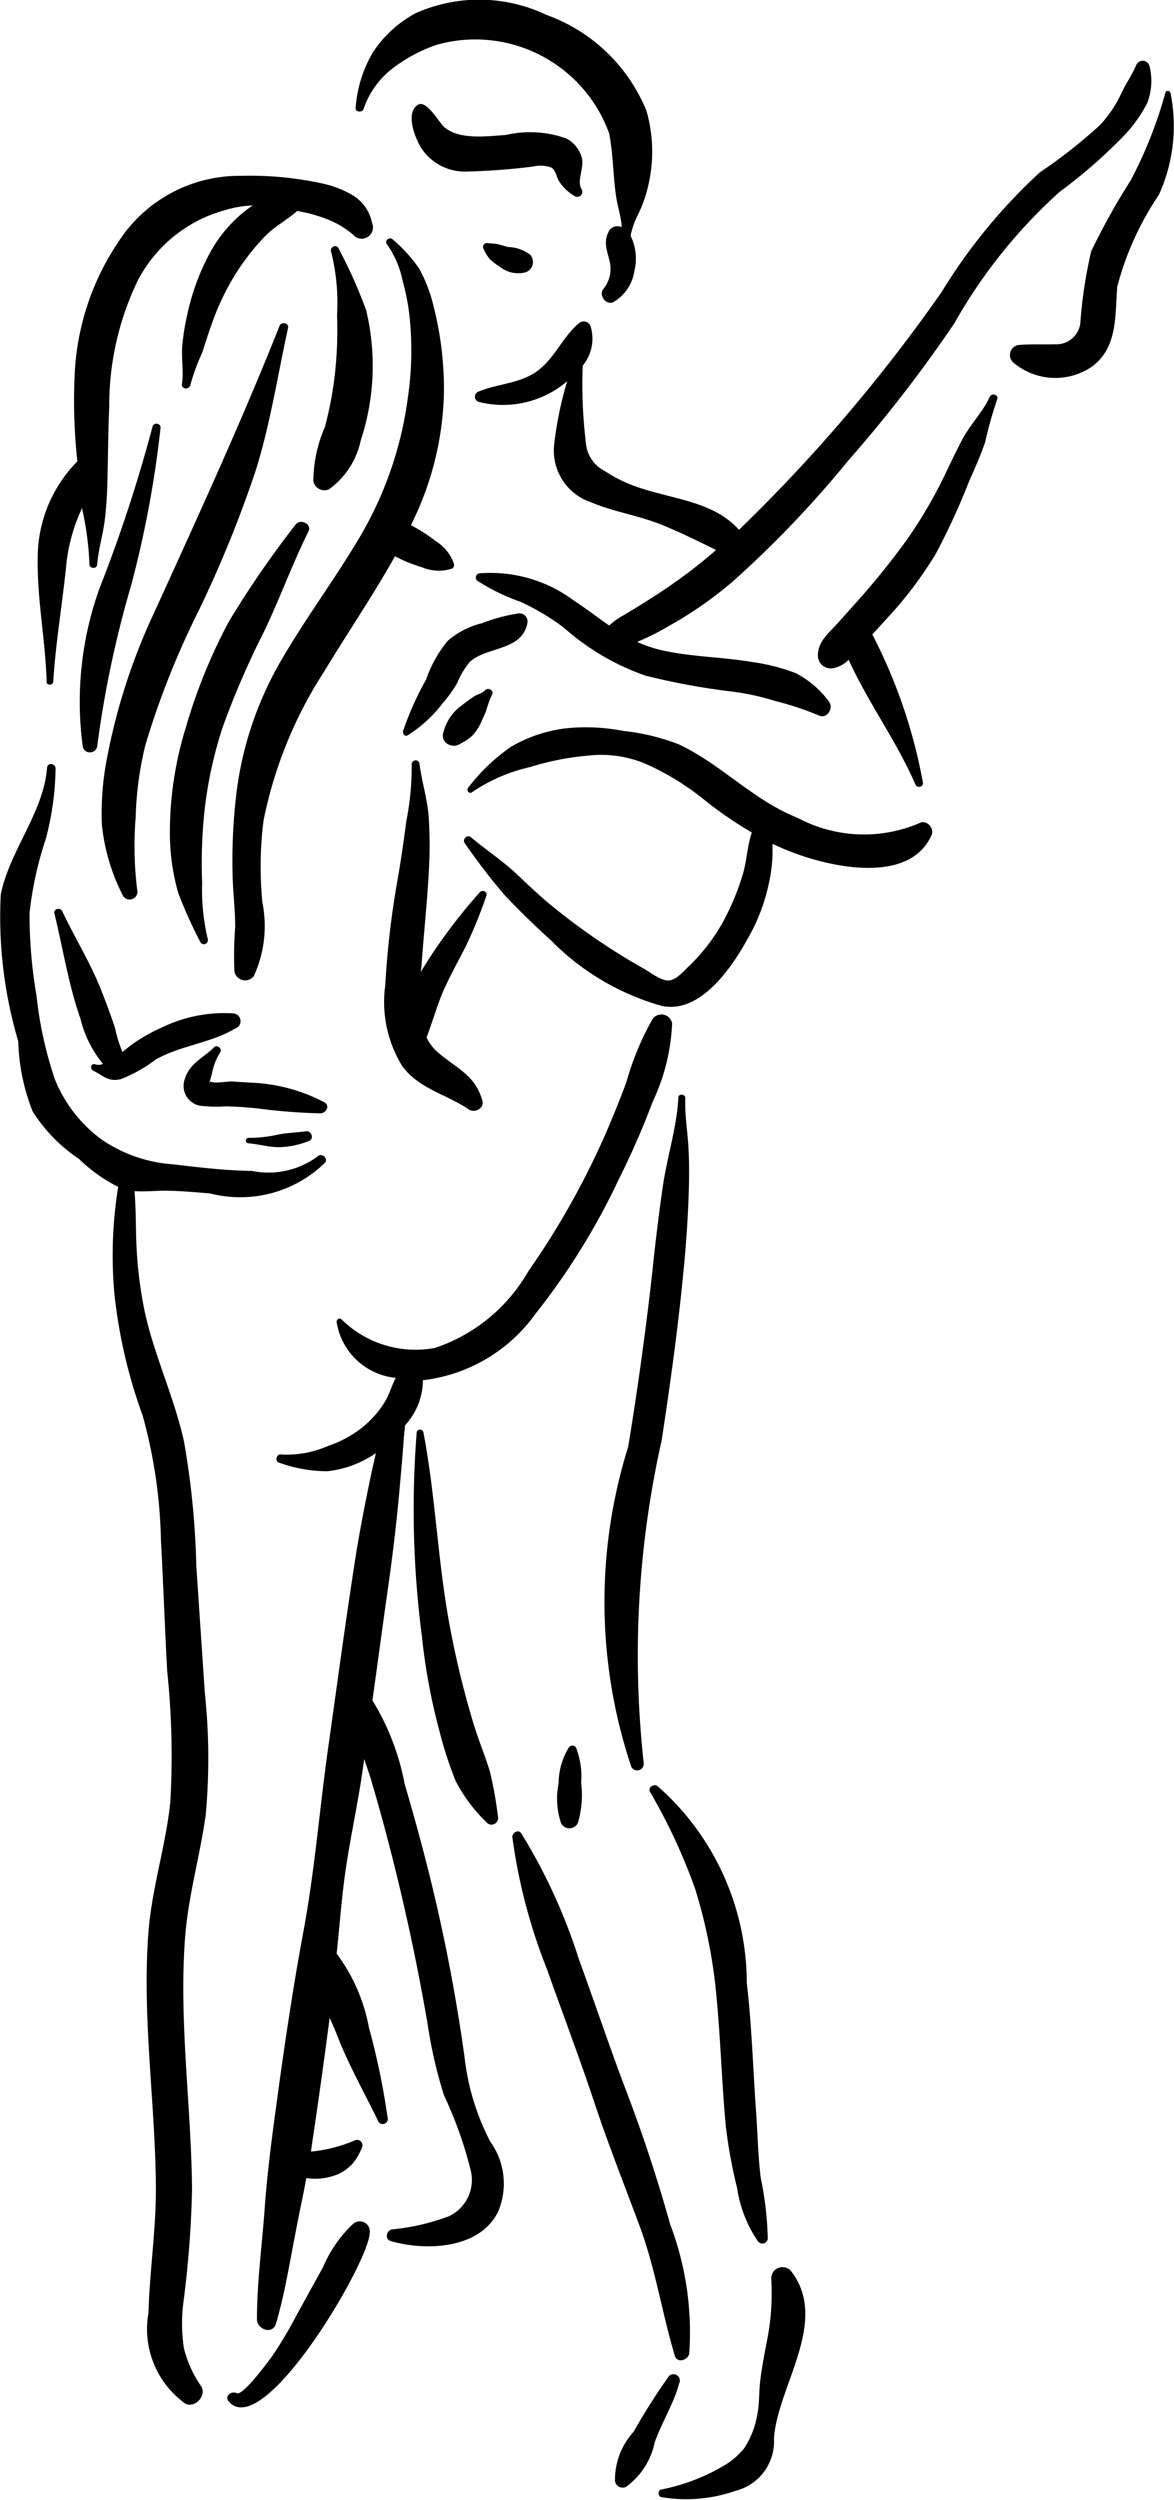 <svg xmlns="http://www.w3.org/2000/svg" data-name="Layer 1" viewBox="3.493 1.787 3.02 6.426" x="0px" y="0px"><title>KAMASUTRA</title><path d="M4.311,4.759a.213.213,0,0,1-.17.038c-.068-.001-.136-.009-.203-.017a.369.369,0,0,1-.184-.064.357.357,0,0,1-.12-.155.996.996,0,0,1-.047-.214,1.237,1.237,0,0,1-.018-.213.916.916,0,0,1,.042-.191.745.745,0,0,0,.025-.18c0-.014-.021-.017-.022-.002-.009.115-.096.212-.119.325a1.124,1.124,0,0,0,.045.378.523.523,0,0,0,.037.18.407.407,0,0,0,.119.122.402.402,0,0,0,.101.072,1.103,1.103,0,0,0-.01.272,1.316,1.316,0,0,0,.073.316,1.29,1.29,0,0,1,.047.32c.006.112.01.224.016.336a2.079,2.079,0,0,1,.008.339c-.012.112-.047.219-.056.331-.017.218.017.435.019.653.001.11-.016.217-.019.327a.236.236,0,0,0,.095.234c.024.012.055-.02.041-.044a.294.294,0,0,1-.045-.099.428.428,0,0,1-.001-.119,2.644,2.644,0,0,0,.022-.29c-.002-.215-.034-.43-.018-.645.008-.107.038-.209.053-.315a1.583,1.583,0,0,0-.002-.314Q4.009,5.976,3.998,5.813a2.108,2.108,0,0,0-.032-.322c-.025-.112-.075-.217-.1-.329a1.078,1.078,0,0,1-.022-.174c-.002-.046-.001-.093-.005-.139l0.0 0c.03.002.061-.002.091-.001.035.001.069.004.104.007A.312.312,0,0,0,4.329,4.776C4.338,4.765,4.321,4.75,4.311,4.759Z" /><path d="M5.222,4.418a.028.028,0,0,0-.05-.012.722.722,0,0,0-.068.164c-.022.058-.045.115-.071.171a2.057,2.057,0,0,1-.181.314.436.436,0,0,1-.24.197.271.271,0,0,1-.241-.074c-.006-.005-.013.002-.012.008a.171.171,0,0,0,.152.143c-.01.019-.016.041-.027.06a.261.261,0,0,1-.061.069.296.296,0,0,1-.086.046.267.267,0,0,1-.121.022c-.012-.002-.017.018-.005.021a.367.367,0,0,0,.124.022.269.269,0,0,0,.124-.046l.001-.001-.011.049c-.016.076-.031.152-.043.229-.024.155-.045.311-.067.467-.023.159-.035.318-.064.477-.029.155-.052.312-.073.468-.012.088-.023.175-.029.264-.007.091-.019.181-.019.273,0,.026.04.041.049.011.022-.075.034-.15.049-.227.009-.049.02-.098.029-.147a.152.152,0,0,0,.086-.012.125.125,0,0,0,.033-.025.159.159,0,0,0,.024-.041.014.014,0,0,0-.02-.018.388.388,0,0,1-.111.028l.003-.022c.016-.107.031-.214.045-.322.008.018.016.036.022.052.029.073.068.142.102.212a.013.013,0,0,0,.025-.008,1.864,1.864,0,0,0-.048-.231A.456.456,0,0,0,4.359,6.809c.008-.074.013-.148.024-.221.012-.08.029-.158.041-.238l.006-.041c.006.019.013.037.018.055.02.067.038.134.055.201q.053.21.09.425a1.178,1.178,0,0,0,.042.183,1.032,1.032,0,0,1,.068.19.103.103,0,0,1-.055.121.565.565,0,0,1-.147.034c-.014.003-.019.025-.003.03.091.026.23.021.277-.077a.185.185,0,0,0-.021-.179.619.619,0,0,1-.066-.217,4.523,4.523,0,0,0-.092-.475c-.019-.076-.04-.152-.062-.227a.636.636,0,0,0-.083-.215c.013-.091.025-.183.038-.274.013-.09.024-.18.032-.271.004-.044.008-.088.011-.132L4.535,5.451a.174.174,0,0,0,.046-.116.415.415,0,0,0,.289-.17,1.775,1.775,0,0,0,.216-.349,2.064,2.064,0,0,0,.086-.197A.522.522,0,0,0,5.222,4.418Z" /><path d="M4.401,7.504a.331.331,0,0,0-.077.111l-.069.125a1.058,1.058,0,0,1-.064.107c-.01.013-.074.1-.089.092-.014-.007-.033.008-.02.022.09.101.359-.357.362-.433A.026.026,0,0,0,4.401,7.504Z" /><path d="M4.774,6.457A1.015,1.015,0,0,0,4.753,6.34c-.012-.039-.028-.077-.04-.116a2.298,2.298,0,0,1-.062-.252c-.032-.167-.037-.337-.069-.504a.009.009,0,0,0-.017 0,2.523,2.523,0,0,0,.013.523,1.577,1.577,0,0,0,.047.252.993.993,0,0,0,.04.122.409.409,0,0,0,.079.106A.017.017,0,0,0,4.774,6.457Z" /><path d="M5.217,7.505c-.032-.114-.068-.224-.11-.335-.044-.115-.083-.232-.125-.347a1.454,1.454,0,0,0-.148-.323c-.008-.012-.024-.001-.023.01a1.437,1.437,0,0,0,.089.339c.04.113.083.226.121.34.036.109.078.214.118.322.04.108.057.222.09.332.006.02.034.011.037-.006A.782.782,0,0,0,5.217,7.505Z" /><path d="M5.211,7.899a1.636,1.636,0,0,0-.088.139.184.184,0,0,0-.048.127.02.02,0,0,0,.028.015A.187.187,0,0,0,5.177,8.066c.018-.052.049-.099.063-.152A.016.016,0,0,0,5.211,7.899Z" /><path d="M5.527,7.624a.029.029,0,0,0-.05.022.619.619,0,0,1-.012.163c-.006.032-.012.063-.016.095-.004.03-.002.061-.008.09a.224.224,0,0,1-.034.087.192.192,0,0,1-.053.045.511.511,0,0,1-.162.061.011.011,0,0,0,.001.019.384.384,0,0,0,.192-.016.131.131,0,0,0,.099-.134C5.492,7.922,5.629,7.753,5.527,7.624Z" /><path d="M5.264,4.738c-.002-.042-.01-.084-.008-.127.001-.012-.018-.014-.018-.002-.004.076-.029.152-.04.228-.011.076-.02.152-.028.229q-.025.221-.061.44a1.335,1.335,0,0,0,.008.823.017.017,0,0,0,.032-.009,2.521,2.521,0,0,1,.046-.83c.022-.144.042-.288.056-.433.007-.071.012-.142.014-.214C5.266,4.808,5.266,4.773,5.264,4.738Z" /><path d="M5.45,7.386c-.007-.056-.008-.113-.012-.17-.008-.111-.011-.222-.024-.332a.674.674,0,0,0-.23-.506c-.01-.006-.025.004-.019.015a1.482,1.482,0,0,1,.116.249,1.339,1.339,0,0,1,.056.288c.01.107.013.215.023.322a1.269,1.269,0,0,0,.029.159.329.329,0,0,0,.054.138.014.014,0,0,0,.025-.008A.838.838,0,0,0,5.45,7.386Z" /><path d="M4.988,6.37a.205.205,0,0,0-.013-.09.011.011,0,0,0-.018-.002.177.177,0,0,0-.027.093.199.199,0,0,0,.006.102.024.024,0,0,0,.044-.001A.258.258,0,0,0,4.988,6.37Z" /><path d="M4.092,4.392a.366.366,0,0,0-.182.036.434.434,0,0,0-.079.045l-.023.018A.324.324,0,0,1,3.789,4.43c-.011-.034-.024-.068-.037-.101-.028-.07-.067-.132-.099-.2-.005-.01-.023-.006-.02.006.022.091.036.182.067.271a.29.29,0,0,0,.058.116.029.029,0,0,1-.02.001c-.01-.004-.015.011-.006.016.027.013.039.03.072.022a.368.368,0,0,0,.089-.05c.065-.037.141-.042.205-.08A.02.02,0,0,0,4.092,4.392Z" /><path d="M4.328,4.621a.439.439,0,0,0-.192-.051L4.089,4.567c-.012-0-.046.006-.055 0L4.031,4.572l.007-.024A.154.154,0,0,1,4.059,4.493c.007-.009-.007-.022-.015-.014-.027.027-.062.04-.075.08a.052.052,0,0,0,.036.07.345.345,0,0,0,.069.002q.039.001.079.005a1.501,1.501,0,0,0,.164.013C4.331,4.649,4.343,4.63,4.328,4.621Z" /><path d="M4.281,4.695c-.023.003-.047.004-.07.008a.342.342,0,0,1-.078.009.007.007,0,0,0-.001.014c.026.002.052.01.079.01a.226.226,0,0,0,.077-.016C4.302,4.714,4.294,4.694,4.281,4.695Z" /><path d="M4.634,4.333c.017-.038.037-.074.056-.111a1.163,1.163,0,0,0,.054-.132c.004-.011-.01-.017-.017-.009a1.383,1.383,0,0,0-.152.205L4.577,4.274c.006-.088.016-.176.02-.264a1.122,1.122,0,0,0-.001-.12c-.003-.048-.018-.093-.024-.14-.002-.013-.021-.01-.02.003a.711.711,0,0,1-.014.146c-.006.048-.013.095-.021.142a2.302,2.302,0,0,0-.033.279.315.315,0,0,0,.044.208c.044.059.114.072.171.111.014.01.04-.002.035-.022-.018-.067-.068-.084-.116-.126a.113.113,0,0,1-.028-.038l.001-.001C4.606,4.413,4.617,4.372,4.634,4.333Z" /><path d="M5.858,3.903a.363.363,0,0,1-.314-.014c-.114-.045-.196-.138-.306-.189A.557.557,0,0,0,5.097,3.666.508.508,0,0,0,4.951,3.659a.366.366,0,0,0-.144.048.493.493,0,0,0-.109.104c-.007.007.002.019.01.012a.434.434,0,0,1,.148-.064.713.713,0,0,1,.154-.03.294.294,0,0,1,.156.027.69.69,0,0,1,.14.088.995.995,0,0,0,.121.083c-.012.035-.013.075-.024.11a.639.639,0,0,1-.053.125.49.49,0,0,1-.083.107c-.013.012-.031.034-.05.038-.021.004-.05-.02-.068-.03a1.658,1.658,0,0,1-.226-.153c-.037-.029-.071-.062-.105-.094-.036-.033-.077-.06-.114-.091-.01-.008-.023.007-.015.016a1.561,1.561,0,0,0,.103.134c.038.04.077.078.118.115a.645.645,0,0,0,.286.169c.099.02.179-.098.221-.174a.485.485,0,0,0,.054-.142A.383.383,0,0,0,5.48,3.956a.662.662,0,0,0,.15.051c.089.019.218.024.26-.075C5.896,3.915,5.876,3.893,5.858,3.903Z" /><path d="M4.826,3.364a.436.436,0,0,0-.093.025.213.213,0,0,0-.088.045.321.321,0,0,0-.056.1.774.774,0,0,0-.059.132c-.002.007.005.016.012.011a.338.338,0,0,0,.088-.08.364.364,0,0,0,.039-.054.205.205,0,0,1,.033-.055c.045-.04.135-.027.148-.101A.021.021,0,0,0,4.826,3.364Z" /><path d="M6.45,1.957a.018.018,0,0,0-.034-.003c-.011.026-.027.048-.039.074a.307.307,0,0,1-.055.081,1.309,1.309,0,0,1-.154.121,1.427,1.427,0,0,0-.253.308,4.188,4.188,0,0,1-.521.611c-.067-.075-.173-.078-.267-.112a.357.357,0,0,1-.078-.039A.089.089,0,0,1,5,2.924a1.248,1.248,0,0,1-.008-.197.109.109,0,0,0,.02-.102.019.019,0,0,0-.03-.007c-.038.032-.058.08-.095.113-.047.043-.109.04-.164.063a.014.014,0,0,0,.001.026.254.254,0,0,0,.228-.053.929.929,0,0,0-.033.159.14.14,0,0,0,.094.152c.059.025.123.034.182.058.047.019.094.042.14.065a1.37,1.37,0,0,1-.141.107q-.047.031-.096.06a.195.195,0,0,0-.038.027c-.03-.021-.06-.044-.092-.065a.358.358,0,0,0-.243-.069.011.011,0,0,0-.004.019.525.525,0,0,0,.111.054.606.606,0,0,1,.112.067.626.626,0,0,0,.21.123,1.798,1.798,0,0,0,.224.041.643.643,0,0,1,.109.024.78.78,0,0,1,.112.037c.021.011.04-.02.026-.036a.242.242,0,0,0-.086-.073.506.506,0,0,0-.11-.028c-.081-.014-.164-.013-.244-.033a.321.321,0,0,1-.053-.019A.615.615,0,0,0,5.214,3.396a1.001,1.001,0,0,0,.166-.116,2.735,2.735,0,0,0,.295-.309A3.523,3.523,0,0,0,5.948,2.618,1.34,1.34,0,0,1,6.219,2.28a1.318,1.318,0,0,0,.167-.146.355.355,0,0,0,.058-.082A.157.157,0,0,0,6.45,1.957Z" /><path d="M4.74,3.562c-.007.008-.021.01-.03.017-.011.007-.022.016-.033.024a.123.123,0,0,0-.043.065c-.01.028.022.045.043.031a.137.137,0,0,0,.031-.021A.123.123,0,0,0,4.73,3.645l.013-.029a.296.296,0,0,1,.015-.042C4.766,3.563,4.749,3.552,4.74,3.562Z" /><path d="M6.504,2.026c-.001-.006-.011-.008-.013-.001a1.123,1.123,0,0,1-.089.225,1.755,1.755,0,0,0-.102.183,1.178,1.178,0,0,0-.028.185.062.062,0,0,1-.065.054c-.032.001-.063-.001-.095.002a.026.026,0,0,0-.011.046.167.167,0,0,0,.203.008c.065-.05.057-.132.063-.204a.769.769,0,0,1,.107-.236A.427.427,0,0,0,6.504,2.026Z" /><path d="M6.039,2.807c-.017.038-.048.069-.068.105-.014.026-.027.053-.04.08a1.204,1.204,0,0,1-.102.178c-.038.053-.079.104-.122.153l-.061.068c-.022.024-.048.045-.049.079a.033.033,0,0,0,.037.035.075.075,0,0,0,.042-.022c.05.11.124.21.172.321.004.01.022.006.019-.006A1.357,1.357,0,0,0,5.737,3.418l.041-.045a1.004,1.004,0,0,0,.122-.162A1.75,1.75,0,0,0,5.984,3.029c.015-.035.031-.069.043-.105a1.096,1.096,0,0,1,.031-.11C6.063,2.802,6.045,2.796,6.039,2.807Z" /><path d="M4.45,2.36a.107.107,0,0,0-.048-.07.255.255,0,0,0-.074-.03.867.867,0,0,0-.215-.021.37.37,0,0,0-.313.166.664.664,0,0,0-.115.347,1.437,1.437,0,0,0,.007.221.353.353,0,0,0-.102.247c-.002.107.02.213.023.32 0.0.01.017.009.017-.001.006-.098.023-.197.033-.295a.451.451,0,0,1,.034-.135l.007-.016.001.005a.787.787,0,0,1,.018.138c-.001.013.019.015.02.002.003-.037.014-.074.019-.11a.919.919,0,0,0,.007-.095c.002-.066.002-.133.005-.199a.74.74,0,0,1,.072-.323.359.359,0,0,1,.223-.183A.293.293,0,0,1,4.143,2.315l-.014.01a.353.353,0,0,0-.097.114.596.596,0,0,0-.058.16.589.589,0,0,0-.012.076c-.003.033.004.067-.001.099-.002.014.019.016.022.002a.506.506,0,0,1,.03-.082c.008-.024.015-.048.024-.072A.645.645,0,0,1,4.101,2.488a.606.606,0,0,1,.075-.095c.025-.025.056-.041.082-.064L4.276,2.333a.362.362,0,0,1,.067.021.236.236,0,0,1,.058.036A.029.029,0,0,0,4.45,2.36Z" /><path d="M4.614,3.178a.428.428,0,0,0-.064-.041.797.797,0,0,0,.085-.34.862.862,0,0,0-.027-.224.38.38,0,0,0-.037-.096.4.4,0,0,0-.067-.074c-.009-.009-.024.003-.015.013a.247.247,0,0,1,.04.094.571.571,0,0,1,.017.086.829.829,0,0,1-.003.207.949.949,0,0,1-.123.362c-.063.107-.138.207-.201.315a.894.894,0,0,0-.119.356,1.451,1.451,0,0,0-.008.22c.002.038.006.076.006.114a.955.955,0,0,0-.002.114.028.028,0,0,0,.05.012.308.308,0,0,0,.022-.189A.937.937,0,0,1,4.171,3.896a1.101,1.101,0,0,1,.156-.383c.06-.099.126-.196.182-.296a.382.382,0,0,0,.069.028.111.111,0,0,0,.077.004.011.011,0,0,0,.006-.012A.113.113,0,0,0,4.614,3.178Z" /><path d="M4.253,3.136a2.546,2.546,0,0,0-.172.25,1.414,1.414,0,0,0-.11.271.915.915,0,0,0-.041.279.569.569,0,0,0,.021.145,1.145,1.145,0,0,0,.057.127c.006.013.024.004.019-.009a.549.549,0,0,1-.014-.143,1.255,1.255,0,0,1,.002-.138A1.056,1.056,0,0,1,4.067,3.653a2.18,2.18,0,0,1,.106-.244c.04-.084.072-.172.113-.255C4.297,3.134,4.265,3.119,4.253,3.136Z" /><path d="M4.434,2.582a1.23,1.23,0,0,0-.07-.156c-.005-.013-.024-.004-.019.009a.54.54,0,0,1,.015.162,1.035,1.035,0,0,1-.005.147.959.959,0,0,1-.026.14.357.357,0,0,0-.03.139.029.029,0,0,0,.04.022.207.207,0,0,0,.082-.126.612.612,0,0,0,.014-.334Z" /><path d="M4.212,2.625c-.099.249-.211.492-.322.736a1.562,1.562,0,0,0-.12.366.743.743,0,0,0-.015.179.512.512,0,0,0,.053.181A.02.02,0,0,0,3.846,4.075a.918.918,0,0,1-.004-.187.876.876,0,0,1,.025-.186,2.153,2.153,0,0,1,.139-.349A3.073,3.073,0,0,0,4.15,2.999c.038-.12.057-.246.084-.369C4.237,2.617,4.216,2.613,4.212,2.625Z" /><path d="M3.885,2.885a3.794,3.794,0,0,1-.137.417.863.863,0,0,0-.042.405.019.019,0,0,0,.037-.001,2.706,2.706,0,0,1,.087-.413,2.729,2.729,0,0,0,.076-.406C3.907,2.874,3.887,2.872,3.885,2.885Z" /><path d="M5.156,2.072a.438.438,0,0,0-.258-.247A.402.402,0,0,0,4.562,1.821a.302.302,0,0,0-.11.101.326.326,0,0,0-.044.141c-.003.013.019.015.021.002a.221.221,0,0,1,.079-.106.395.395,0,0,1,.109-.057.366.366,0,0,1,.443.228c.01.051.01.104.017.156.003.023.009.043.013.065a.1.1,0,0,1,.002.02.025.025,0,0,0-.034.013c-.013.026-.003.048.003.074A.082.082,0,0,1,5.045,2.53c-.013.016.008.044.027.033A.112.112,0,0,0,5.125,2.483a.132.132,0,0,0-.01-.09A.222.222,0,0,1,5.132,2.343a.332.332,0,0,0,.029-.081A.38.38,0,0,0,5.156,2.072Z" /><path d="M4.989,2.273c-.013-.02.007-.055.001-.079A.08.08,0,0,0,4.95,2.143a.278.278,0,0,0-.156-.009c-.048.003-.121.014-.16-.022-.012-.011-.045-.071-.067-.055-.031.022-.007.082.008.108a.134.134,0,0,0,.118.063,1.69,1.69,0,0,0,.172-.013.081.081,0,0,1,.047.003c.011.008.012.022.018.033a.116.116,0,0,0,.043.041A.013.013,0,0,0,4.989,2.273Z" /><path d="M4.857,2.442a.098.098,0,0,0-.057-.02l-.025-.007c-.009-.002-.018-.002-.027-.003a.01.01,0,0,0-.011.015.119.119,0,0,0,.015.025.129.129,0,0,0,.026.02.075.075,0,0,0,.067.015A.028.028,0,0,0,4.857,2.442Z" /></svg>